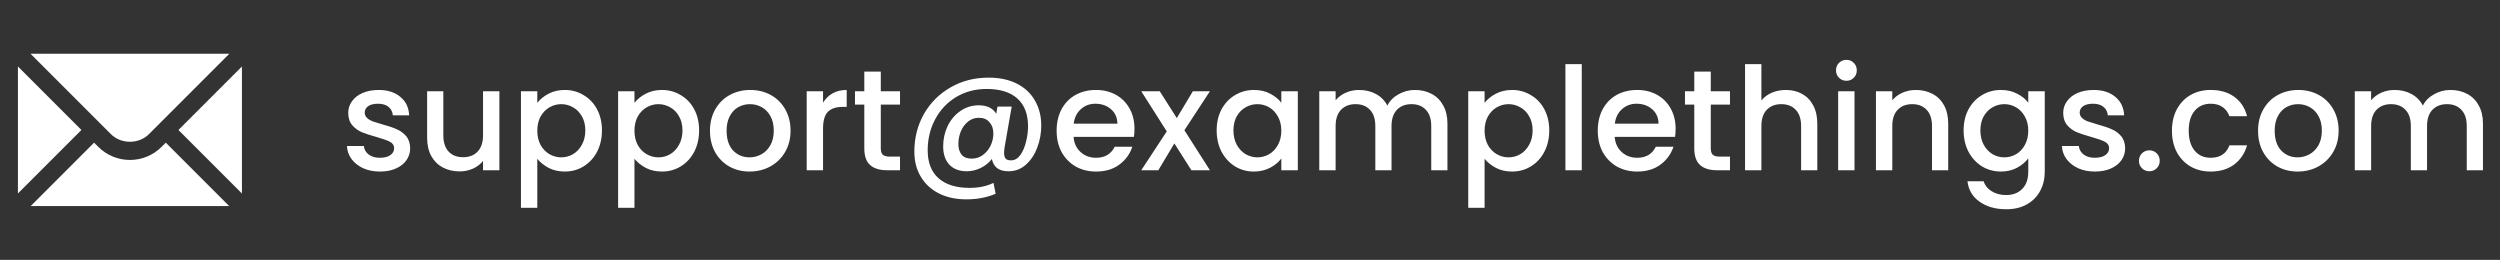 <svg width="279" height="29" viewBox="0 0 279 29" fill="none" xmlns="http://www.w3.org/2000/svg">
<rect x="0" y="0" width="279" height="29" fill="#333333" stroke="none"/>
<path d="M42.4 19.144C41.707 19.144 41.083 19.021 40.528 18.776C39.984 18.52 39.552 18.179 39.232 17.752C38.912 17.315 38.741 16.829 38.72 16.296H40.608C40.64 16.669 40.816 16.984 41.136 17.24C41.467 17.485 41.877 17.608 42.368 17.608C42.88 17.608 43.275 17.512 43.552 17.32C43.84 17.117 43.984 16.861 43.984 16.552C43.984 16.221 43.824 15.976 43.504 15.816C43.195 15.656 42.699 15.48 42.016 15.288C41.355 15.107 40.816 14.931 40.4 14.76C39.984 14.589 39.621 14.328 39.312 13.976C39.013 13.624 38.864 13.16 38.864 12.584C38.864 12.115 39.003 11.688 39.28 11.304C39.557 10.909 39.952 10.6 40.464 10.376C40.987 10.152 41.584 10.04 42.256 10.04C43.259 10.04 44.064 10.296 44.672 10.808C45.291 11.309 45.621 11.997 45.664 12.872H43.84C43.808 12.477 43.648 12.163 43.36 11.928C43.072 11.693 42.683 11.576 42.192 11.576C41.712 11.576 41.344 11.667 41.088 11.848C40.832 12.029 40.704 12.269 40.704 12.568C40.704 12.803 40.789 13 40.96 13.16C41.131 13.32 41.339 13.448 41.584 13.544C41.829 13.629 42.192 13.741 42.672 13.88C43.312 14.051 43.835 14.227 44.24 14.408C44.656 14.579 45.013 14.835 45.312 15.176C45.611 15.517 45.765 15.971 45.776 16.536C45.776 17.037 45.637 17.485 45.36 17.88C45.083 18.275 44.688 18.584 44.176 18.808C43.675 19.032 43.083 19.144 42.4 19.144ZM55.731 10.184V19H53.907V17.96C53.619 18.323 53.24 18.611 52.771 18.824C52.312 19.027 51.822 19.128 51.299 19.128C50.605 19.128 49.981 18.984 49.427 18.696C48.883 18.408 48.451 17.981 48.131 17.416C47.822 16.851 47.667 16.168 47.667 15.368V10.184H49.475V15.096C49.475 15.885 49.672 16.493 50.067 16.92C50.462 17.336 51 17.544 51.683 17.544C52.365 17.544 52.904 17.336 53.299 16.92C53.704 16.493 53.907 15.885 53.907 15.096V10.184H55.731ZM59.962 11.48C60.271 11.075 60.692 10.733 61.225 10.456C61.759 10.179 62.361 10.04 63.033 10.04C63.801 10.04 64.5 10.232 65.129 10.616C65.769 10.989 66.271 11.517 66.633 12.2C66.996 12.883 67.177 13.667 67.177 14.552C67.177 15.437 66.996 16.232 66.633 16.936C66.271 17.629 65.769 18.173 65.129 18.568C64.5 18.952 63.801 19.144 63.033 19.144C62.361 19.144 61.764 19.011 61.242 18.744C60.719 18.467 60.292 18.125 59.962 17.72V23.192H58.138V10.184H59.962V11.48ZM65.322 14.552C65.322 13.944 65.194 13.421 64.938 12.984C64.692 12.536 64.362 12.2 63.946 11.976C63.54 11.741 63.103 11.624 62.633 11.624C62.175 11.624 61.737 11.741 61.322 11.976C60.916 12.211 60.586 12.552 60.33 13C60.084 13.448 59.962 13.976 59.962 14.584C59.962 15.192 60.084 15.725 60.33 16.184C60.586 16.632 60.916 16.973 61.322 17.208C61.737 17.443 62.175 17.56 62.633 17.56C63.103 17.56 63.54 17.443 63.946 17.208C64.362 16.963 64.692 16.611 64.938 16.152C65.194 15.693 65.322 15.16 65.322 14.552ZM70.805 11.48C71.115 11.075 71.536 10.733 72.069 10.456C72.603 10.179 73.205 10.04 73.877 10.04C74.645 10.04 75.344 10.232 75.973 10.616C76.613 10.989 77.115 11.517 77.477 12.2C77.84 12.883 78.021 13.667 78.021 14.552C78.021 15.437 77.84 16.232 77.477 16.936C77.115 17.629 76.613 18.173 75.973 18.568C75.344 18.952 74.645 19.144 73.877 19.144C73.205 19.144 72.608 19.011 72.085 18.744C71.563 18.467 71.136 18.125 70.805 17.72V23.192H68.981V10.184H70.805V11.48ZM76.165 14.552C76.165 13.944 76.037 13.421 75.781 12.984C75.536 12.536 75.205 12.2 74.789 11.976C74.384 11.741 73.947 11.624 73.477 11.624C73.019 11.624 72.581 11.741 72.165 11.976C71.76 12.211 71.429 12.552 71.173 13C70.928 13.448 70.805 13.976 70.805 14.584C70.805 15.192 70.928 15.725 71.173 16.184C71.429 16.632 71.76 16.973 72.165 17.208C72.581 17.443 73.019 17.56 73.477 17.56C73.947 17.56 74.384 17.443 74.789 17.208C75.205 16.963 75.536 16.611 75.781 16.152C76.037 15.693 76.165 15.16 76.165 14.552ZM83.649 19.144C82.817 19.144 82.065 18.957 81.393 18.584C80.721 18.2 80.193 17.667 79.809 16.984C79.425 16.291 79.233 15.491 79.233 14.584C79.233 13.688 79.43 12.893 79.825 12.2C80.22 11.507 80.758 10.973 81.441 10.6C82.124 10.227 82.886 10.04 83.729 10.04C84.572 10.04 85.334 10.227 86.017 10.6C86.7 10.973 87.238 11.507 87.633 12.2C88.028 12.893 88.225 13.688 88.225 14.584C88.225 15.48 88.022 16.275 87.617 16.968C87.212 17.661 86.657 18.2 85.953 18.584C85.26 18.957 84.492 19.144 83.649 19.144ZM83.649 17.56C84.118 17.56 84.556 17.448 84.961 17.224C85.377 17 85.713 16.664 85.969 16.216C86.225 15.768 86.353 15.224 86.353 14.584C86.353 13.944 86.23 13.405 85.985 12.968C85.74 12.52 85.414 12.184 85.009 11.96C84.604 11.736 84.166 11.624 83.697 11.624C83.228 11.624 82.79 11.736 82.385 11.96C81.99 12.184 81.676 12.52 81.441 12.968C81.206 13.405 81.089 13.944 81.089 14.584C81.089 15.533 81.329 16.269 81.809 16.792C82.3 17.304 82.913 17.56 83.649 17.56ZM91.852 11.464C92.119 11.016 92.471 10.669 92.908 10.424C93.356 10.168 93.884 10.04 94.492 10.04V11.928H94.028C93.314 11.928 92.769 12.109 92.396 12.472C92.034 12.835 91.852 13.464 91.852 14.36V19H90.028V10.184H91.852V11.464ZM98.297 11.672V16.552C98.297 16.883 98.371 17.123 98.521 17.272C98.681 17.411 98.947 17.48 99.321 17.48H100.441V19H99.001C98.179 19 97.55 18.808 97.113 18.424C96.675 18.04 96.457 17.416 96.457 16.552V11.672H95.417V10.184H96.457V7.992H98.297V10.184H100.441V11.672H98.297ZM110.33 8.664C111.546 8.664 112.597 8.888 113.482 9.336C114.367 9.784 115.039 10.413 115.498 11.224C115.967 12.024 116.202 12.957 116.202 14.024C116.202 14.877 116.053 15.693 115.754 16.472C115.466 17.251 115.045 17.885 114.49 18.376C113.946 18.867 113.301 19.112 112.554 19.112C112.01 19.112 111.583 18.995 111.274 18.76C110.965 18.515 110.773 18.173 110.698 17.736C110.367 18.163 109.951 18.499 109.45 18.744C108.949 18.989 108.426 19.112 107.882 19.112C107.061 19.112 106.415 18.867 105.946 18.376C105.487 17.875 105.258 17.197 105.258 16.344C105.258 15.533 105.423 14.776 105.754 14.072C106.095 13.368 106.57 12.808 107.178 12.392C107.786 11.965 108.469 11.752 109.226 11.752C110.154 11.752 110.805 12.067 111.178 12.696L111.322 11.896H112.906L112.106 16.472C112.074 16.696 112.058 16.893 112.058 17.064C112.058 17.341 112.111 17.549 112.218 17.688C112.335 17.827 112.538 17.896 112.826 17.896C113.231 17.896 113.578 17.699 113.866 17.304C114.154 16.899 114.367 16.403 114.506 15.816C114.655 15.229 114.73 14.659 114.73 14.104C114.73 12.749 114.335 11.715 113.546 11C112.757 10.285 111.61 9.928 110.106 9.928C108.847 9.928 107.717 10.227 106.714 10.824C105.722 11.421 104.943 12.243 104.378 13.288C103.813 14.333 103.53 15.496 103.53 16.776C103.53 18.141 103.935 19.181 104.746 19.896C105.557 20.611 106.714 20.968 108.218 20.968C109.231 20.968 110.117 20.781 110.874 20.408L111.114 21.624C110.143 22.04 109.055 22.248 107.85 22.248C106.687 22.248 105.669 22.029 104.794 21.592C103.919 21.155 103.242 20.531 102.762 19.72C102.282 18.92 102.042 17.987 102.042 16.92C102.042 15.395 102.394 14.003 103.098 12.744C103.813 11.485 104.799 10.493 106.058 9.768C107.317 9.032 108.741 8.664 110.33 8.664ZM108.442 17.704C108.89 17.704 109.295 17.576 109.658 17.32C110.031 17.053 110.325 16.707 110.538 16.28C110.751 15.843 110.858 15.379 110.858 14.888C110.858 14.376 110.714 13.96 110.426 13.64C110.149 13.309 109.754 13.144 109.242 13.144C108.783 13.144 108.378 13.288 108.026 13.576C107.685 13.853 107.418 14.216 107.226 14.664C107.045 15.112 106.954 15.581 106.954 16.072C106.954 16.573 107.077 16.973 107.322 17.272C107.567 17.56 107.941 17.704 108.442 17.704ZM126.608 14.376C126.608 14.707 126.587 15.005 126.544 15.272H119.808C119.861 15.976 120.123 16.541 120.592 16.968C121.061 17.395 121.637 17.608 122.32 17.608C123.301 17.608 123.995 17.197 124.4 16.376H126.368C126.101 17.187 125.616 17.853 124.912 18.376C124.219 18.888 123.355 19.144 122.32 19.144C121.477 19.144 120.72 18.957 120.048 18.584C119.387 18.2 118.864 17.667 118.48 16.984C118.107 16.291 117.92 15.491 117.92 14.584C117.92 13.677 118.101 12.883 118.464 12.2C118.837 11.507 119.355 10.973 120.016 10.6C120.688 10.227 121.456 10.04 122.32 10.04C123.152 10.04 123.893 10.221 124.544 10.584C125.195 10.947 125.701 11.459 126.064 12.12C126.427 12.771 126.608 13.523 126.608 14.376ZM124.704 13.8C124.693 13.128 124.453 12.589 123.984 12.184C123.515 11.779 122.933 11.576 122.24 11.576C121.611 11.576 121.072 11.779 120.624 12.184C120.176 12.579 119.909 13.117 119.824 13.8H124.704ZM132.179 14.536L135.027 19H132.963L131.059 16.008L129.267 19H127.363L130.211 14.664L127.363 10.184H129.427L131.331 13.176L133.123 10.184H135.027L132.179 14.536ZM135.78 14.552C135.78 13.667 135.961 12.883 136.324 12.2C136.697 11.517 137.198 10.989 137.828 10.616C138.468 10.232 139.172 10.04 139.94 10.04C140.633 10.04 141.236 10.179 141.748 10.456C142.27 10.723 142.686 11.059 142.996 11.464V10.184H144.836V19H142.996V17.688C142.686 18.104 142.265 18.451 141.732 18.728C141.198 19.005 140.59 19.144 139.908 19.144C139.15 19.144 138.457 18.952 137.828 18.568C137.198 18.173 136.697 17.629 136.324 16.936C135.961 16.232 135.78 15.437 135.78 14.552ZM142.996 14.584C142.996 13.976 142.868 13.448 142.612 13C142.366 12.552 142.041 12.211 141.636 11.976C141.23 11.741 140.793 11.624 140.324 11.624C139.854 11.624 139.417 11.741 139.012 11.976C138.606 12.2 138.276 12.536 138.02 12.984C137.774 13.421 137.652 13.944 137.652 14.552C137.652 15.16 137.774 15.693 138.02 16.152C138.276 16.611 138.606 16.963 139.012 17.208C139.428 17.443 139.865 17.56 140.324 17.56C140.793 17.56 141.23 17.443 141.636 17.208C142.041 16.973 142.366 16.632 142.612 16.184C142.868 15.725 142.996 15.192 142.996 14.584ZM157.903 10.04C158.597 10.04 159.215 10.184 159.759 10.472C160.314 10.76 160.746 11.187 161.055 11.752C161.375 12.317 161.535 13 161.535 13.8V19H159.727V14.072C159.727 13.283 159.53 12.68 159.135 12.264C158.741 11.837 158.202 11.624 157.519 11.624C156.837 11.624 156.293 11.837 155.887 12.264C155.493 12.68 155.295 13.283 155.295 14.072V19H153.487V14.072C153.487 13.283 153.29 12.68 152.895 12.264C152.501 11.837 151.962 11.624 151.279 11.624C150.597 11.624 150.053 11.837 149.647 12.264C149.253 12.68 149.055 13.283 149.055 14.072V19H147.231V10.184H149.055V11.192C149.354 10.829 149.733 10.547 150.191 10.344C150.65 10.141 151.141 10.04 151.663 10.04C152.367 10.04 152.997 10.189 153.551 10.488C154.106 10.787 154.533 11.219 154.831 11.784C155.098 11.251 155.514 10.829 156.079 10.52C156.645 10.2 157.253 10.04 157.903 10.04ZM165.68 11.48C165.99 11.075 166.411 10.733 166.944 10.456C167.478 10.179 168.08 10.04 168.752 10.04C169.52 10.04 170.219 10.232 170.848 10.616C171.488 10.989 171.99 11.517 172.352 12.2C172.715 12.883 172.896 13.667 172.896 14.552C172.896 15.437 172.715 16.232 172.352 16.936C171.99 17.629 171.488 18.173 170.848 18.568C170.219 18.952 169.52 19.144 168.752 19.144C168.08 19.144 167.483 19.011 166.96 18.744C166.438 18.467 166.011 18.125 165.68 17.72V23.192H163.856V10.184H165.68V11.48ZM171.04 14.552C171.04 13.944 170.912 13.421 170.656 12.984C170.411 12.536 170.08 12.2 169.664 11.976C169.259 11.741 168.822 11.624 168.352 11.624C167.894 11.624 167.456 11.741 167.04 11.976C166.635 12.211 166.304 12.552 166.048 13C165.803 13.448 165.68 13.976 165.68 14.584C165.68 15.192 165.803 15.725 166.048 16.184C166.304 16.632 166.635 16.973 167.04 17.208C167.456 17.443 167.894 17.56 168.352 17.56C168.822 17.56 169.259 17.443 169.664 17.208C170.08 16.963 170.411 16.611 170.656 16.152C170.912 15.693 171.04 15.16 171.04 14.552ZM176.524 7.16V19H174.7V7.16H176.524ZM186.999 14.376C186.999 14.707 186.977 15.005 186.935 15.272H180.199C180.252 15.976 180.513 16.541 180.983 16.968C181.452 17.395 182.028 17.608 182.711 17.608C183.692 17.608 184.385 17.197 184.791 16.376H186.759C186.492 17.187 186.007 17.853 185.303 18.376C184.609 18.888 183.745 19.144 182.711 19.144C181.868 19.144 181.111 18.957 180.439 18.584C179.777 18.2 179.255 17.667 178.871 16.984C178.497 16.291 178.311 15.491 178.311 14.584C178.311 13.677 178.492 12.883 178.855 12.2C179.228 11.507 179.745 10.973 180.407 10.6C181.079 10.227 181.847 10.04 182.711 10.04C183.543 10.04 184.284 10.221 184.935 10.584C185.585 10.947 186.092 11.459 186.455 12.12C186.817 12.771 186.999 13.523 186.999 14.376ZM185.095 13.8C185.084 13.128 184.844 12.589 184.375 12.184C183.905 11.779 183.324 11.576 182.631 11.576C182.001 11.576 181.463 11.779 181.015 12.184C180.567 12.579 180.3 13.117 180.215 13.8H185.095ZM190.922 11.672V16.552C190.922 16.883 190.996 17.123 191.146 17.272C191.306 17.411 191.572 17.48 191.946 17.48H193.066V19H191.626C190.804 19 190.175 18.808 189.738 18.424C189.3 18.04 189.082 17.416 189.082 16.552V11.672H188.042V10.184H189.082V7.992H190.922V10.184H193.066V11.672H190.922ZM199.307 10.04C199.979 10.04 200.576 10.184 201.099 10.472C201.632 10.76 202.048 11.187 202.347 11.752C202.656 12.317 202.811 13 202.811 13.8V19H201.003V14.072C201.003 13.283 200.806 12.68 200.411 12.264C200.016 11.837 199.478 11.624 198.795 11.624C198.112 11.624 197.568 11.837 197.163 12.264C196.768 12.68 196.571 13.283 196.571 14.072V19H194.747V7.16H196.571V11.208C196.88 10.835 197.27 10.547 197.739 10.344C198.219 10.141 198.742 10.04 199.307 10.04ZM206.066 9.016C205.735 9.016 205.458 8.904 205.234 8.68C205.01 8.456 204.898 8.179 204.898 7.848C204.898 7.517 205.01 7.24 205.234 7.016C205.458 6.792 205.735 6.68 206.066 6.68C206.386 6.68 206.658 6.792 206.882 7.016C207.106 7.24 207.218 7.517 207.218 7.848C207.218 8.179 207.106 8.456 206.882 8.68C206.658 8.904 206.386 9.016 206.066 9.016ZM206.962 10.184V19H205.138V10.184H206.962ZM213.804 10.04C214.498 10.04 215.116 10.184 215.66 10.472C216.215 10.76 216.647 11.187 216.956 11.752C217.266 12.317 217.42 13 217.42 13.8V19H215.612V14.072C215.612 13.283 215.415 12.68 215.02 12.264C214.626 11.837 214.087 11.624 213.404 11.624C212.722 11.624 212.178 11.837 211.772 12.264C211.378 12.68 211.18 13.283 211.18 14.072V19H209.356V10.184H211.18V11.192C211.479 10.829 211.858 10.547 212.316 10.344C212.786 10.141 213.282 10.04 213.804 10.04ZM223.299 10.04C223.982 10.04 224.584 10.179 225.107 10.456C225.64 10.723 226.056 11.059 226.355 11.464V10.184H228.195V19.144C228.195 19.955 228.024 20.675 227.683 21.304C227.342 21.944 226.846 22.445 226.195 22.808C225.555 23.171 224.787 23.352 223.891 23.352C222.696 23.352 221.704 23.069 220.915 22.504C220.126 21.949 219.678 21.192 219.571 20.232H221.379C221.518 20.691 221.811 21.059 222.259 21.336C222.718 21.624 223.262 21.768 223.891 21.768C224.627 21.768 225.219 21.544 225.667 21.096C226.126 20.648 226.355 19.997 226.355 19.144V17.672C226.046 18.088 225.624 18.44 225.091 18.728C224.568 19.005 223.971 19.144 223.299 19.144C222.531 19.144 221.827 18.952 221.187 18.568C220.558 18.173 220.056 17.629 219.683 16.936C219.32 16.232 219.139 15.437 219.139 14.552C219.139 13.667 219.32 12.883 219.683 12.2C220.056 11.517 220.558 10.989 221.187 10.616C221.827 10.232 222.531 10.04 223.299 10.04ZM226.355 14.584C226.355 13.976 226.227 13.448 225.971 13C225.726 12.552 225.4 12.211 224.995 11.976C224.59 11.741 224.152 11.624 223.683 11.624C223.214 11.624 222.776 11.741 222.371 11.976C221.966 12.2 221.635 12.536 221.379 12.984C221.134 13.421 221.011 13.944 221.011 14.552C221.011 15.16 221.134 15.693 221.379 16.152C221.635 16.611 221.966 16.963 222.371 17.208C222.787 17.443 223.224 17.56 223.683 17.56C224.152 17.56 224.59 17.443 224.995 17.208C225.4 16.973 225.726 16.632 225.971 16.184C226.227 15.725 226.355 15.192 226.355 14.584ZM233.791 19.144C233.097 19.144 232.473 19.021 231.919 18.776C231.375 18.52 230.943 18.179 230.623 17.752C230.303 17.315 230.132 16.829 230.111 16.296H231.999C232.031 16.669 232.207 16.984 232.527 17.24C232.857 17.485 233.268 17.608 233.759 17.608C234.271 17.608 234.665 17.512 234.943 17.32C235.231 17.117 235.375 16.861 235.375 16.552C235.375 16.221 235.215 15.976 234.895 15.816C234.585 15.656 234.089 15.48 233.407 15.288C232.745 15.107 232.207 14.931 231.791 14.76C231.375 14.589 231.012 14.328 230.703 13.976C230.404 13.624 230.255 13.16 230.255 12.584C230.255 12.115 230.393 11.688 230.671 11.304C230.948 10.909 231.343 10.6 231.855 10.376C232.377 10.152 232.975 10.04 233.647 10.04C234.649 10.04 235.455 10.296 236.063 10.808C236.681 11.309 237.012 11.997 237.055 12.872H235.231C235.199 12.477 235.039 12.163 234.751 11.928C234.463 11.693 234.073 11.576 233.583 11.576C233.103 11.576 232.735 11.667 232.479 11.848C232.223 12.029 232.095 12.269 232.095 12.568C232.095 12.803 232.18 13 232.351 13.16C232.521 13.32 232.729 13.448 232.975 13.544C233.22 13.629 233.583 13.741 234.063 13.88C234.703 14.051 235.225 14.227 235.631 14.408C236.047 14.579 236.404 14.835 236.703 15.176C237.001 15.517 237.156 15.971 237.167 16.536C237.167 17.037 237.028 17.485 236.751 17.88C236.473 18.275 236.079 18.584 235.567 18.808C235.065 19.032 234.473 19.144 233.791 19.144ZM239.874 19.112C239.543 19.112 239.266 19 239.042 18.776C238.818 18.552 238.706 18.275 238.706 17.944C238.706 17.613 238.818 17.336 239.042 17.112C239.266 16.888 239.543 16.776 239.874 16.776C240.194 16.776 240.466 16.888 240.69 17.112C240.914 17.336 241.026 17.613 241.026 17.944C241.026 18.275 240.914 18.552 240.69 18.776C240.466 19 240.194 19.112 239.874 19.112ZM242.389 14.584C242.389 13.677 242.57 12.883 242.933 12.2C243.306 11.507 243.818 10.973 244.469 10.6C245.12 10.227 245.866 10.04 246.709 10.04C247.776 10.04 248.656 10.296 249.349 10.808C250.053 11.309 250.528 12.029 250.773 12.968H248.805C248.645 12.531 248.389 12.189 248.037 11.944C247.685 11.699 247.242 11.576 246.709 11.576C245.962 11.576 245.365 11.843 244.917 12.376C244.48 12.899 244.261 13.635 244.261 14.584C244.261 15.533 244.48 16.275 244.917 16.808C245.365 17.341 245.962 17.608 246.709 17.608C247.765 17.608 248.464 17.144 248.805 16.216H250.773C250.517 17.112 250.037 17.827 249.333 18.36C248.629 18.883 247.754 19.144 246.709 19.144C245.866 19.144 245.12 18.957 244.469 18.584C243.818 18.2 243.306 17.667 242.933 16.984C242.57 16.291 242.389 15.491 242.389 14.584ZM256.415 19.144C255.583 19.144 254.831 18.957 254.159 18.584C253.487 18.2 252.959 17.667 252.575 16.984C252.191 16.291 251.999 15.491 251.999 14.584C251.999 13.688 252.196 12.893 252.591 12.2C252.985 11.507 253.524 10.973 254.207 10.6C254.889 10.227 255.652 10.04 256.495 10.04C257.337 10.04 258.1 10.227 258.783 10.6C259.465 10.973 260.004 11.507 260.399 12.2C260.793 12.893 260.991 13.688 260.991 14.584C260.991 15.48 260.788 16.275 260.383 16.968C259.977 17.661 259.423 18.2 258.719 18.584C258.025 18.957 257.257 19.144 256.415 19.144ZM256.415 17.56C256.884 17.56 257.321 17.448 257.727 17.224C258.143 17 258.479 16.664 258.735 16.216C258.991 15.768 259.119 15.224 259.119 14.584C259.119 13.944 258.996 13.405 258.751 12.968C258.505 12.52 258.18 12.184 257.775 11.96C257.369 11.736 256.932 11.624 256.463 11.624C255.993 11.624 255.556 11.736 255.151 11.96C254.756 12.184 254.441 12.52 254.207 12.968C253.972 13.405 253.855 13.944 253.855 14.584C253.855 15.533 254.095 16.269 254.575 16.792C255.065 17.304 255.679 17.56 256.415 17.56ZM273.466 10.04C274.159 10.04 274.778 10.184 275.322 10.472C275.876 10.76 276.308 11.187 276.618 11.752C276.938 12.317 277.098 13 277.098 13.8V19H275.29V14.072C275.29 13.283 275.092 12.68 274.698 12.264C274.303 11.837 273.764 11.624 273.082 11.624C272.399 11.624 271.855 11.837 271.45 12.264C271.055 12.68 270.858 13.283 270.858 14.072V19H269.05V14.072C269.05 13.283 268.852 12.68 268.458 12.264C268.063 11.837 267.524 11.624 266.842 11.624C266.159 11.624 265.615 11.837 265.21 12.264C264.815 12.68 264.618 13.283 264.618 14.072V19H262.794V10.184H264.618V11.192C264.916 10.829 265.295 10.547 265.754 10.344C266.212 10.141 266.703 10.04 267.226 10.04C267.93 10.04 268.559 10.189 269.114 10.488C269.668 10.787 270.095 11.219 270.394 11.784C270.66 11.251 271.076 10.829 271.642 10.52C272.207 10.2 272.815 10.04 273.466 10.04Z" fill="white"/>
<path d="M2 7.42V21.592L9.086 14.506L2 7.42Z" fill="white"/>
<path d="M3.408 6L12.379 14.971C13.512 16.104 15.488 16.104 16.621 14.971L25.592 6H3.408Z" fill="white"/>
<path d="M18.035 16.385C17.092 17.329 15.836 17.85 14.5 17.85C13.164 17.85 11.908 17.329 10.965 16.385L10.5 15.92L3.42 23H25.58L18.5 15.92L18.035 16.385Z" fill="white"/>
<path d="M19.914 14.506L27 21.592V7.42L19.914 14.506Z" fill="white"/>
</svg>
